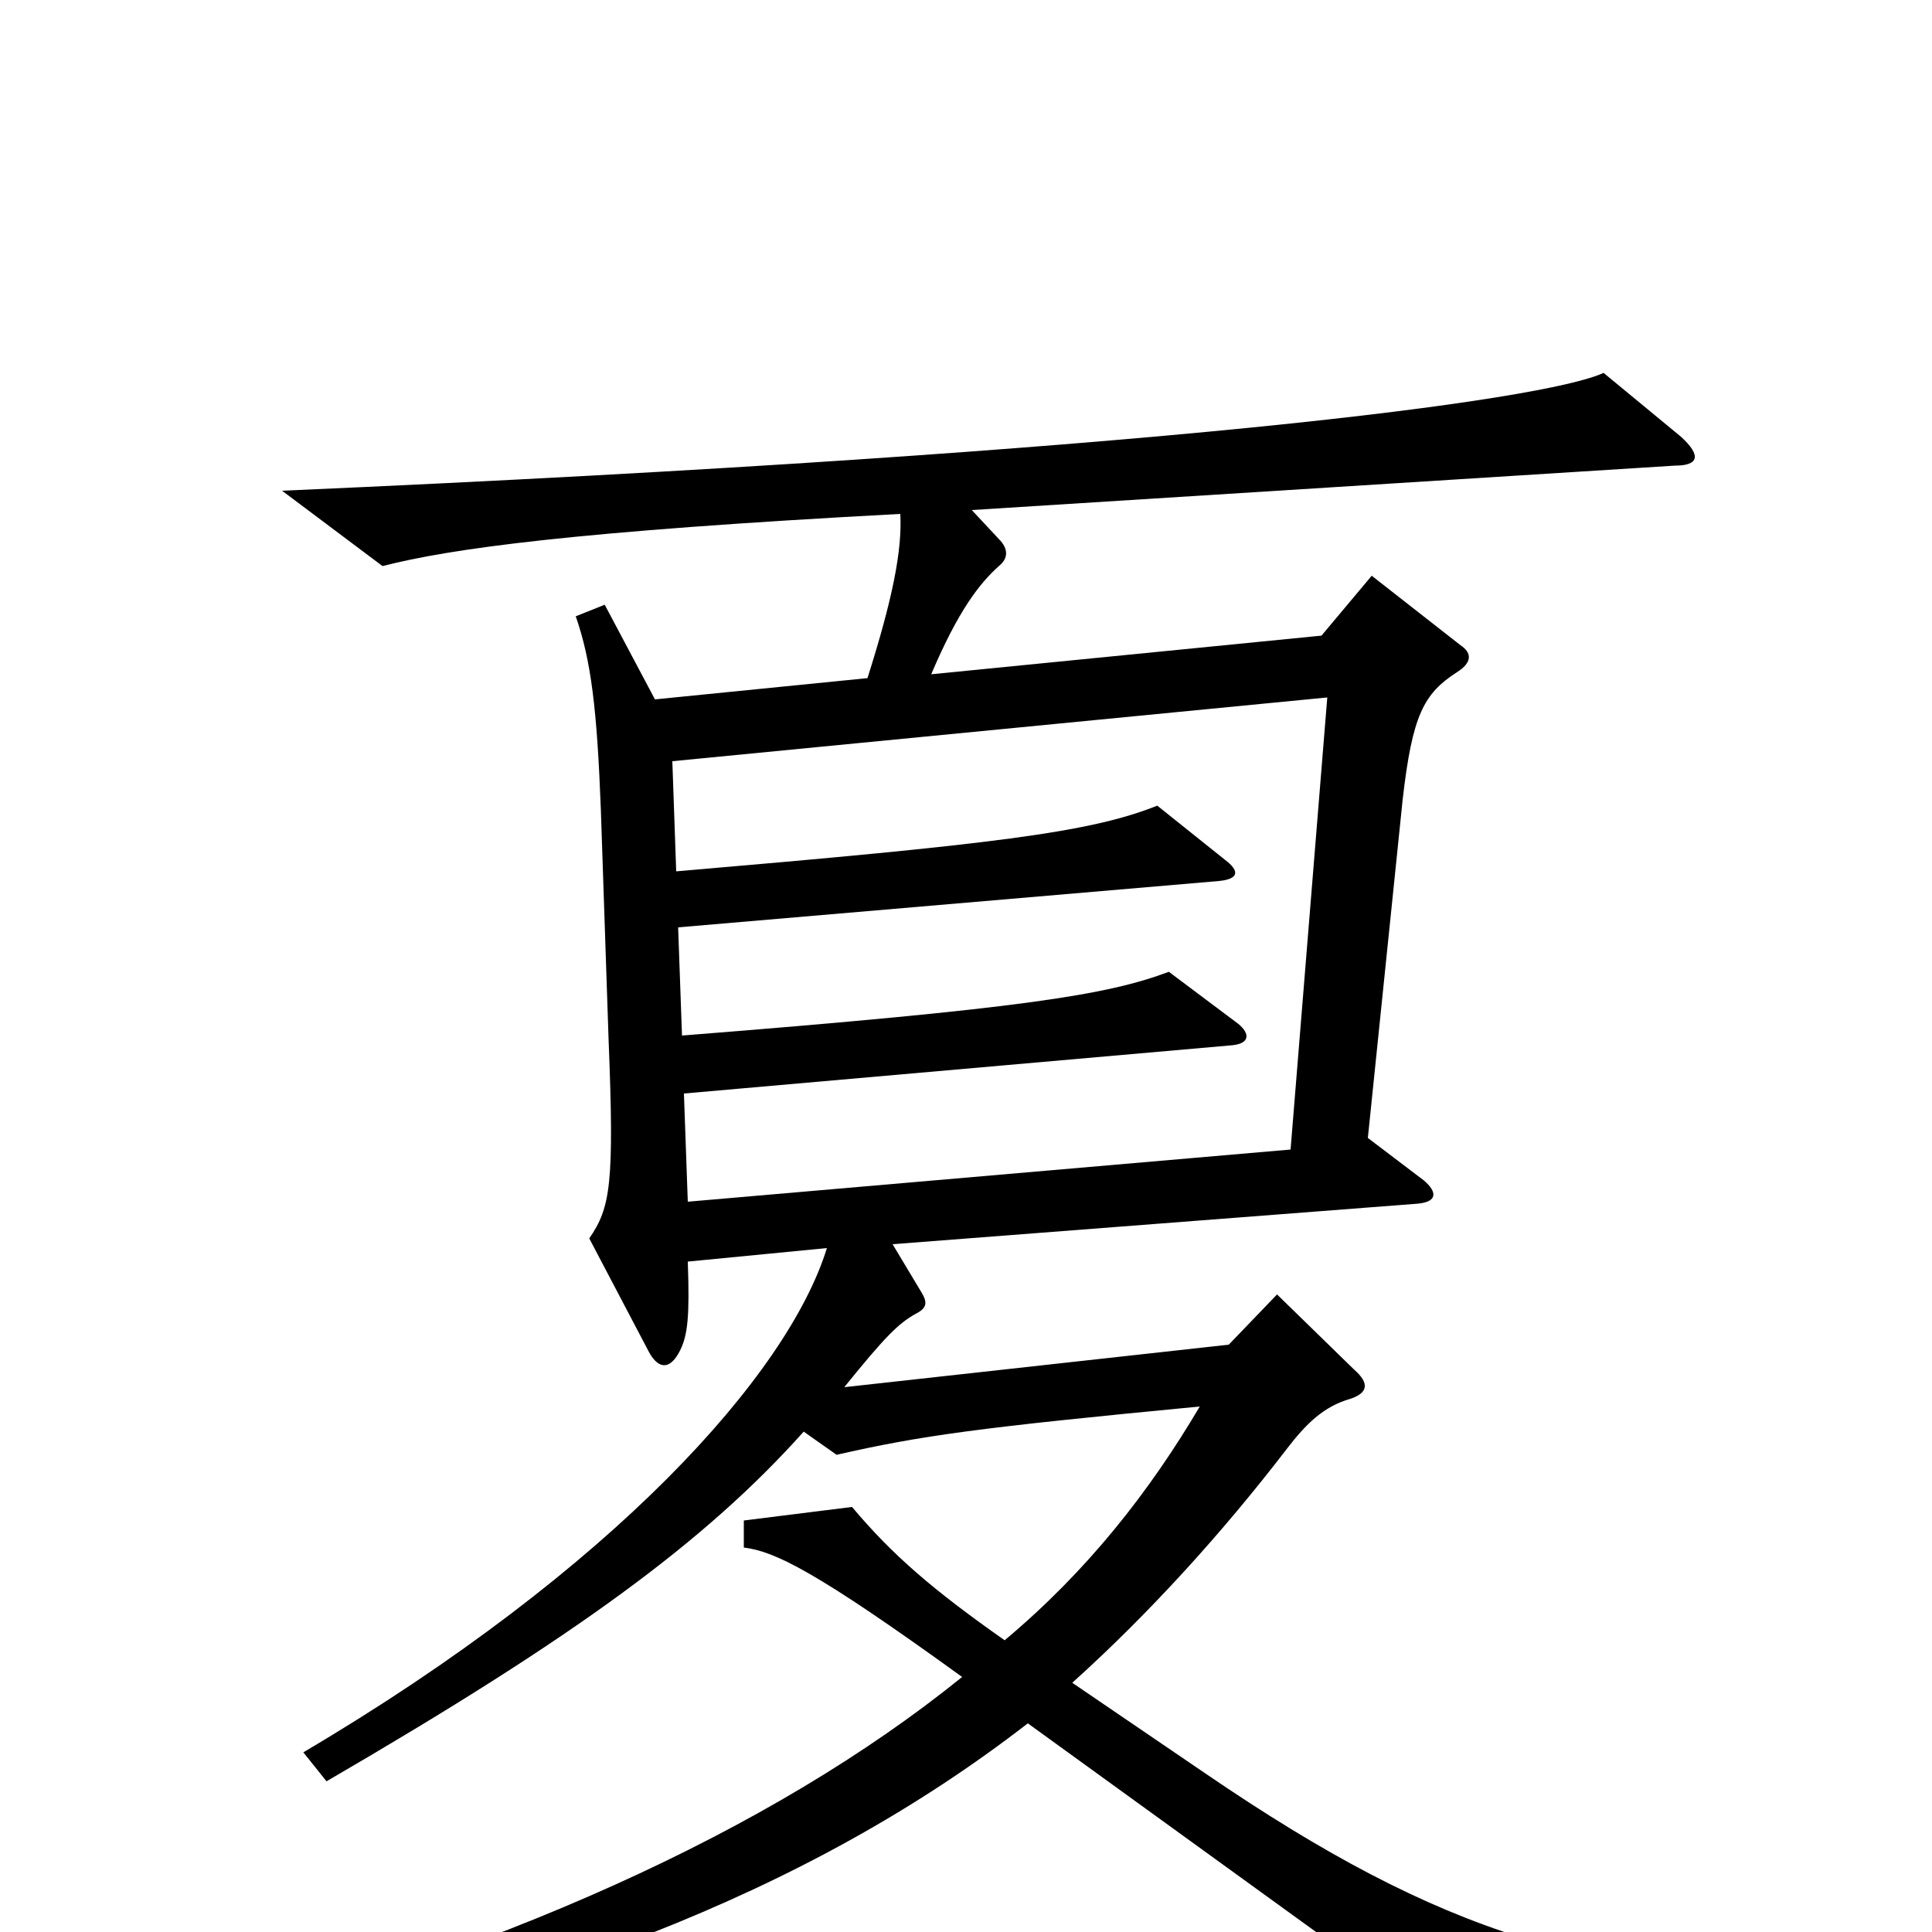 <svg xmlns="http://www.w3.org/2000/svg" viewBox="0 -1000 1000 1000">
	<path fill="#000000" d="M957 40V24C826 25 747 2 624 -82L555 -129C595 -165 633 -207 666 -250C676 -263 685 -272 699 -276C708 -279 709 -284 701 -291L661 -330L636 -304L437 -282C458 -308 465 -315 474 -320C480 -323 480 -326 477 -331L462 -356L734 -377C744 -378 744 -383 737 -389L708 -411L726 -586C731 -630 737 -641 754 -652C762 -657 762 -662 756 -666L710 -702L684 -671L482 -651C496 -684 507 -698 517 -707C522 -711 522 -716 517 -721L503 -736L867 -759C879 -759 881 -764 870 -774L830 -807C800 -793 603 -766 146 -746L198 -707C233 -716 297 -725 466 -734C467 -715 462 -690 449 -649L339 -638L313 -687L298 -681C306 -658 309 -633 311 -581L315 -462C318 -387 316 -375 305 -359L336 -300C341 -291 347 -291 352 -301C356 -309 357 -319 356 -347L428 -354C408 -289 318 -188 157 -93L169 -78C298 -153 365 -202 416 -259L433 -247C477 -257 506 -261 621 -272C595 -228 563 -187 520 -151C483 -177 462 -195 441 -220L385 -213V-199C401 -197 422 -187 498 -132C399 -52 257 12 79 57L81 73C276 33 417 -19 532 -108L771 65ZM687 -639L668 -405L356 -378L354 -434L638 -459C647 -460 647 -465 641 -470L605 -497C573 -485 530 -478 353 -464L351 -520L631 -544C641 -545 642 -549 634 -555L599 -583C564 -569 514 -563 350 -549L348 -606Z"/>
</svg>